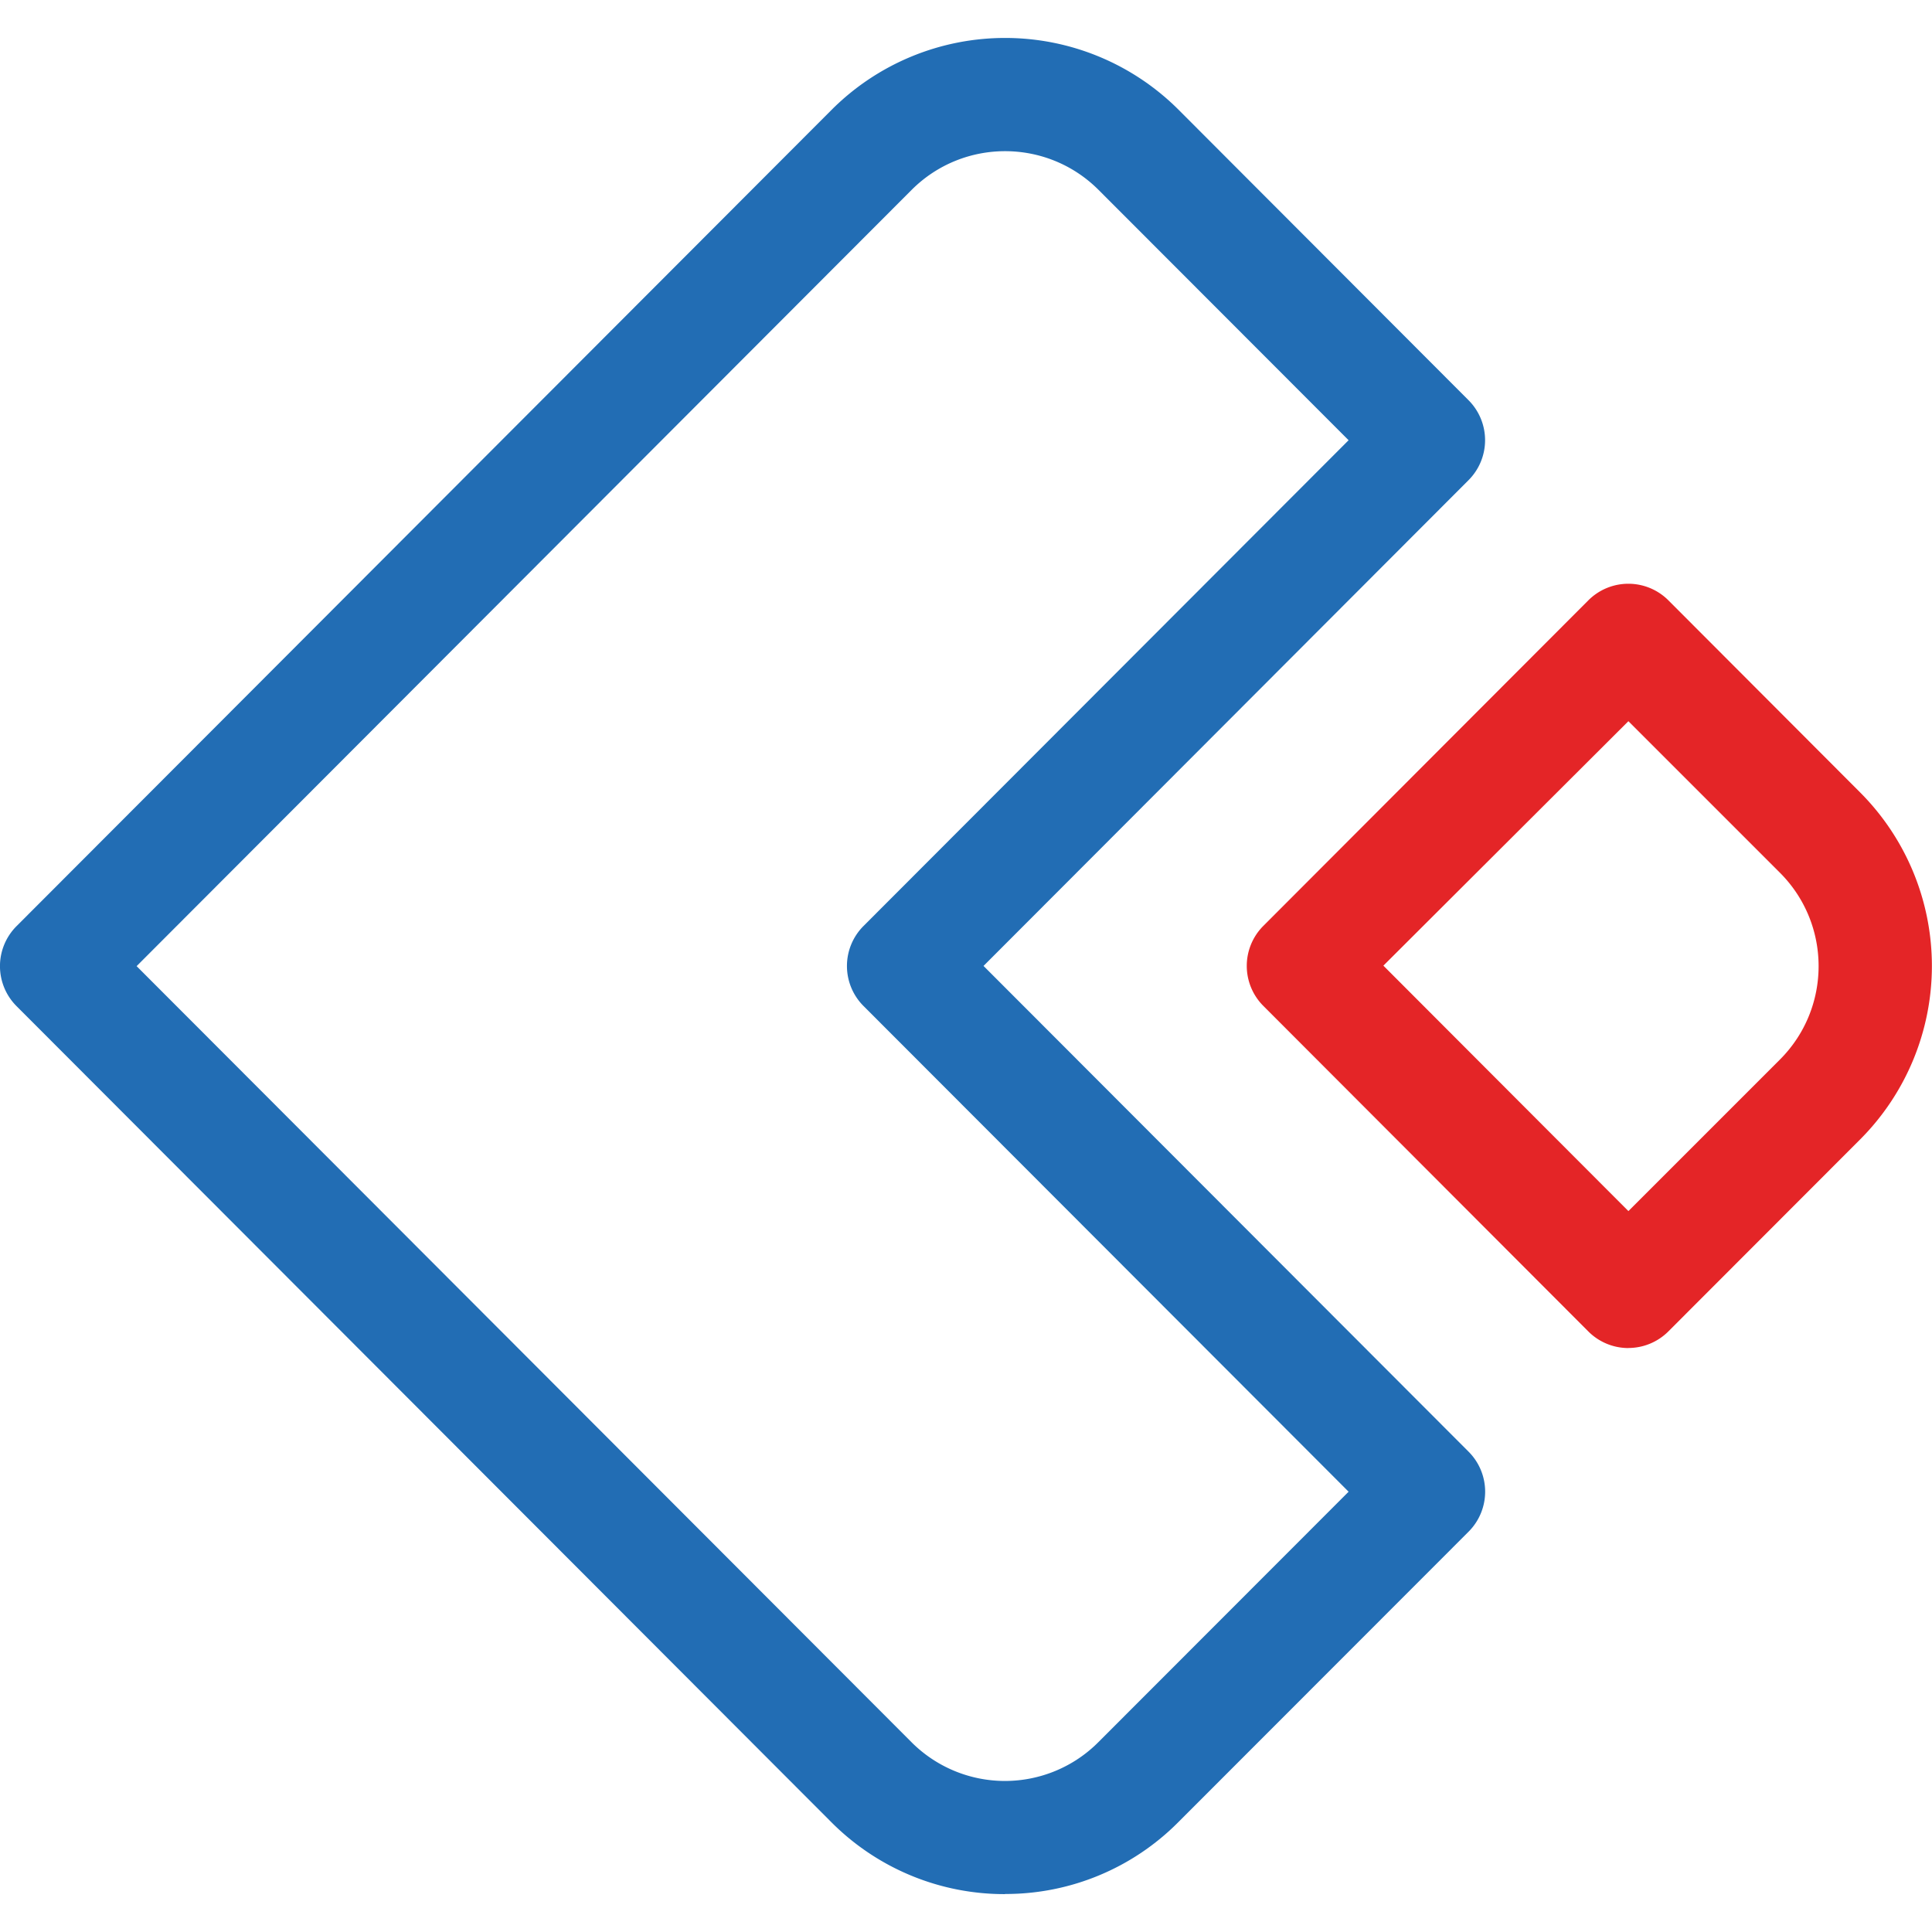 <?xml version="1.0" ?>
<svg xmlns="http://www.w3.org/2000/svg" viewBox="0 0 28 28">
	<style>
    .F {
        fill: #226db4
    }
    .G {
        fill: #e42527
    }
    </style>
	<g name="creator">
		<g class="F" transform="translate(0 .549)">
			<path d="M14.565 26.902a3.54 3.54 0 0 1-2.516-1.042L.24 14.033a.82.82 0 0 1 0-1.16L12.051 1.044C12.718.376 13.623.001 14.567.001s1.849.375 2.516 1.043l4.2 4.207a.82.82 0 0 1 0 1.159l-7.029 7.04 7.03 7.04a.82.82 0 0 1 0 1.159l-4.206 4.209c-.665.67-1.57 1.045-2.514 1.042M1.98 13.453L13.21 24.7c.359.36.846.562 1.354.562s.996-.202 1.354-.562l3.627-3.63-7.03-7.039a.82.82 0 0 1 0-1.16l7.03-7.04-3.624-3.628c-.748-.748-1.961-.748-2.709 0z"/>
		</g>
		<g class="G" transform="translate(18.069 8.461)">
			<path d="M5.531 11.076a.82.82 0 0 1-.581-.241L.24 6.117a.82.82 0 0 1 0-1.159L4.95.24a.82.82 0 0 1 1.161 0l2.781 2.786a3.56 3.56 0 0 1 0 5.024l-2.781 2.784a.82.82 0 0 1-.581.241M1.98 5.534l3.551 3.557 2.2-2.2c.742-.747.742-1.953 0-2.7l-2.2-2.2z"/>
		</g>
	</g>
</svg>